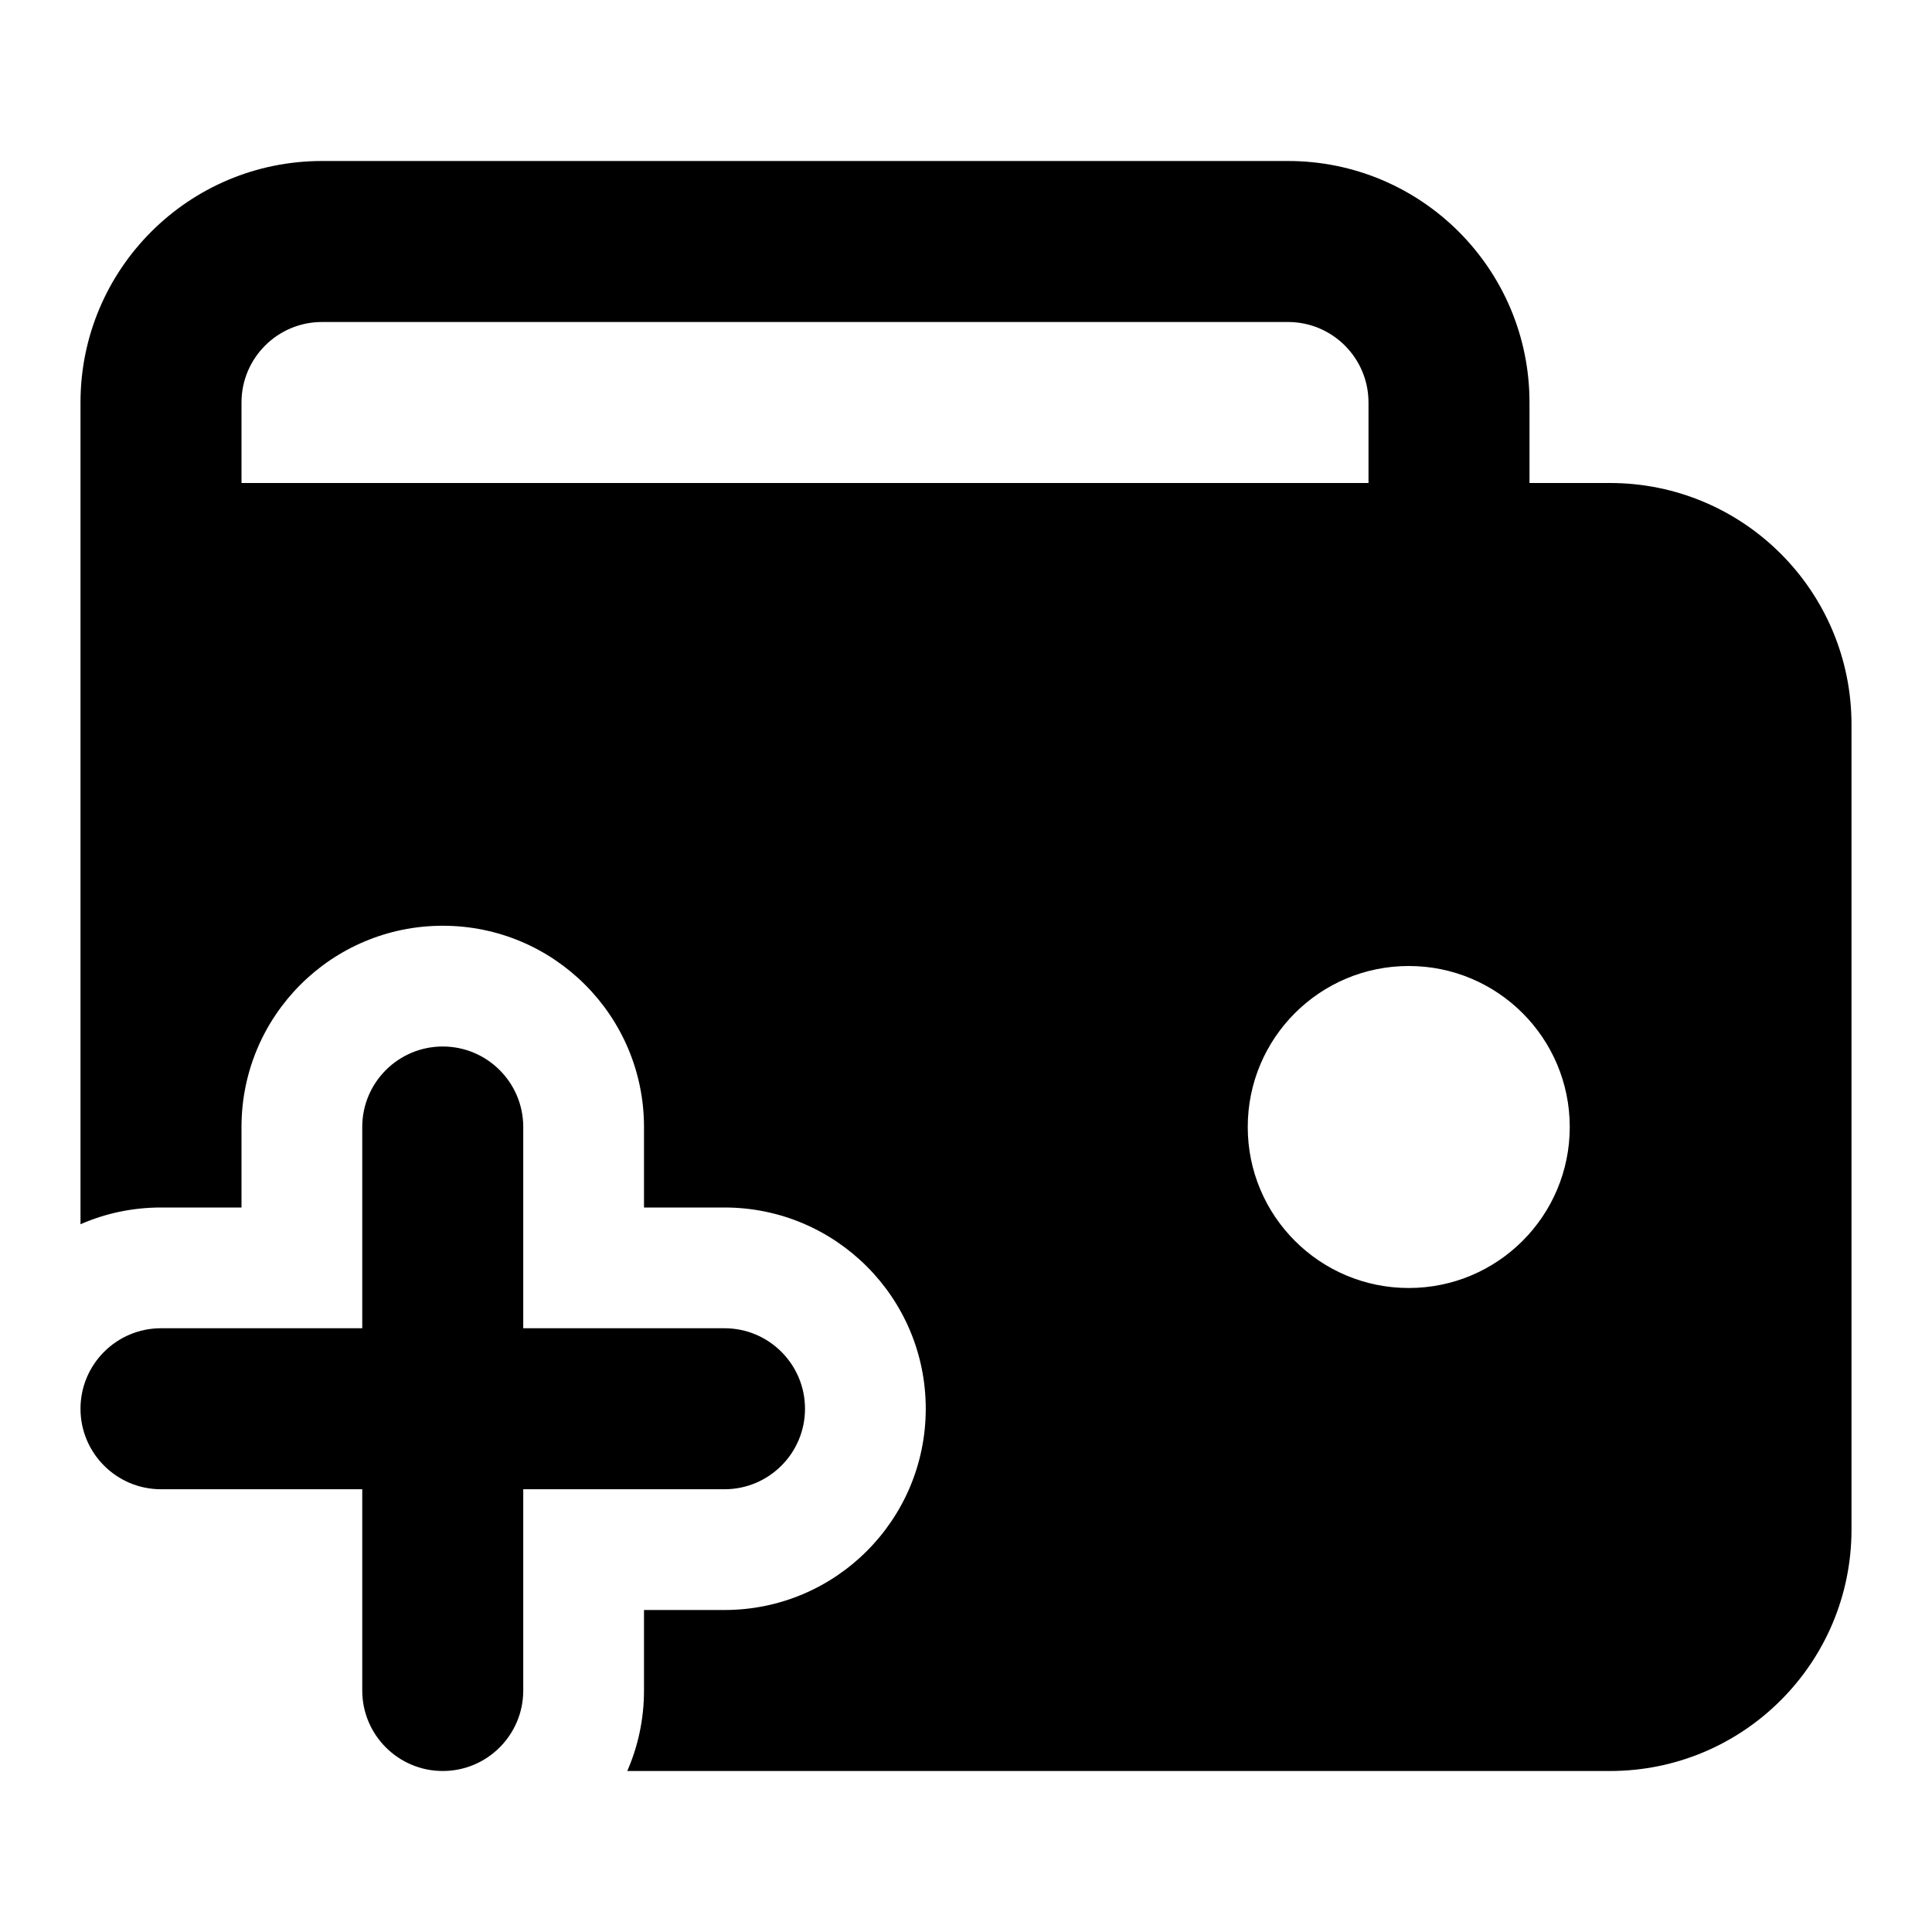 <svg width="24" height="24" viewBox="0 0 24 24" xmlns="http://www.w3.org/2000/svg">
    <path fill-rule="evenodd" clip-rule="evenodd" d="M5.5 13C6.052 13 6.5 13.448 6.5 14V16.5H9C9.552 16.5 10 16.948 10 17.5C10 18.052 9.552 18.5 9 18.5H6.5V21C6.5 21.552 6.052 22 5.5 22C4.948 22 4.5 21.552 4.5 21V18.5H2C1.448 18.5 1 18.052 1 17.5C1 16.948 1.448 16.5 2 16.5H4.5L4.5 14C4.5 13.448 4.948 13 5.5 13Z"/>
    <path fill-rule="evenodd" clip-rule="evenodd" d="M19 6V5C19 3.343 17.657 2 16 2H4C2.343 2 1 3.343 1 5L1 15.208C1.306 15.074 1.644 15 2 15H3V14C3 12.619 4.119 11.5 5.5 11.5C6.881 11.5 8 12.619 8 14V15H9C10.381 15 11.5 16.119 11.5 17.5C11.5 18.881 10.381 20 9 20H8V21C8 21.356 7.926 21.694 7.792 22H20C21.657 22 23 20.657 23 19V9C23 7.343 21.657 6 20 6H19ZM4 4C3.448 4 3 4.448 3 5L3 6H17V5C17 4.448 16.552 4 16 4H4ZM17.5 12C18.605 12 19.5 12.895 19.5 14C19.5 15.105 18.605 16 17.5 16C16.395 16 15.5 15.105 15.5 14C15.5 12.895 16.395 12 17.5 12Z"/>
</svg>
